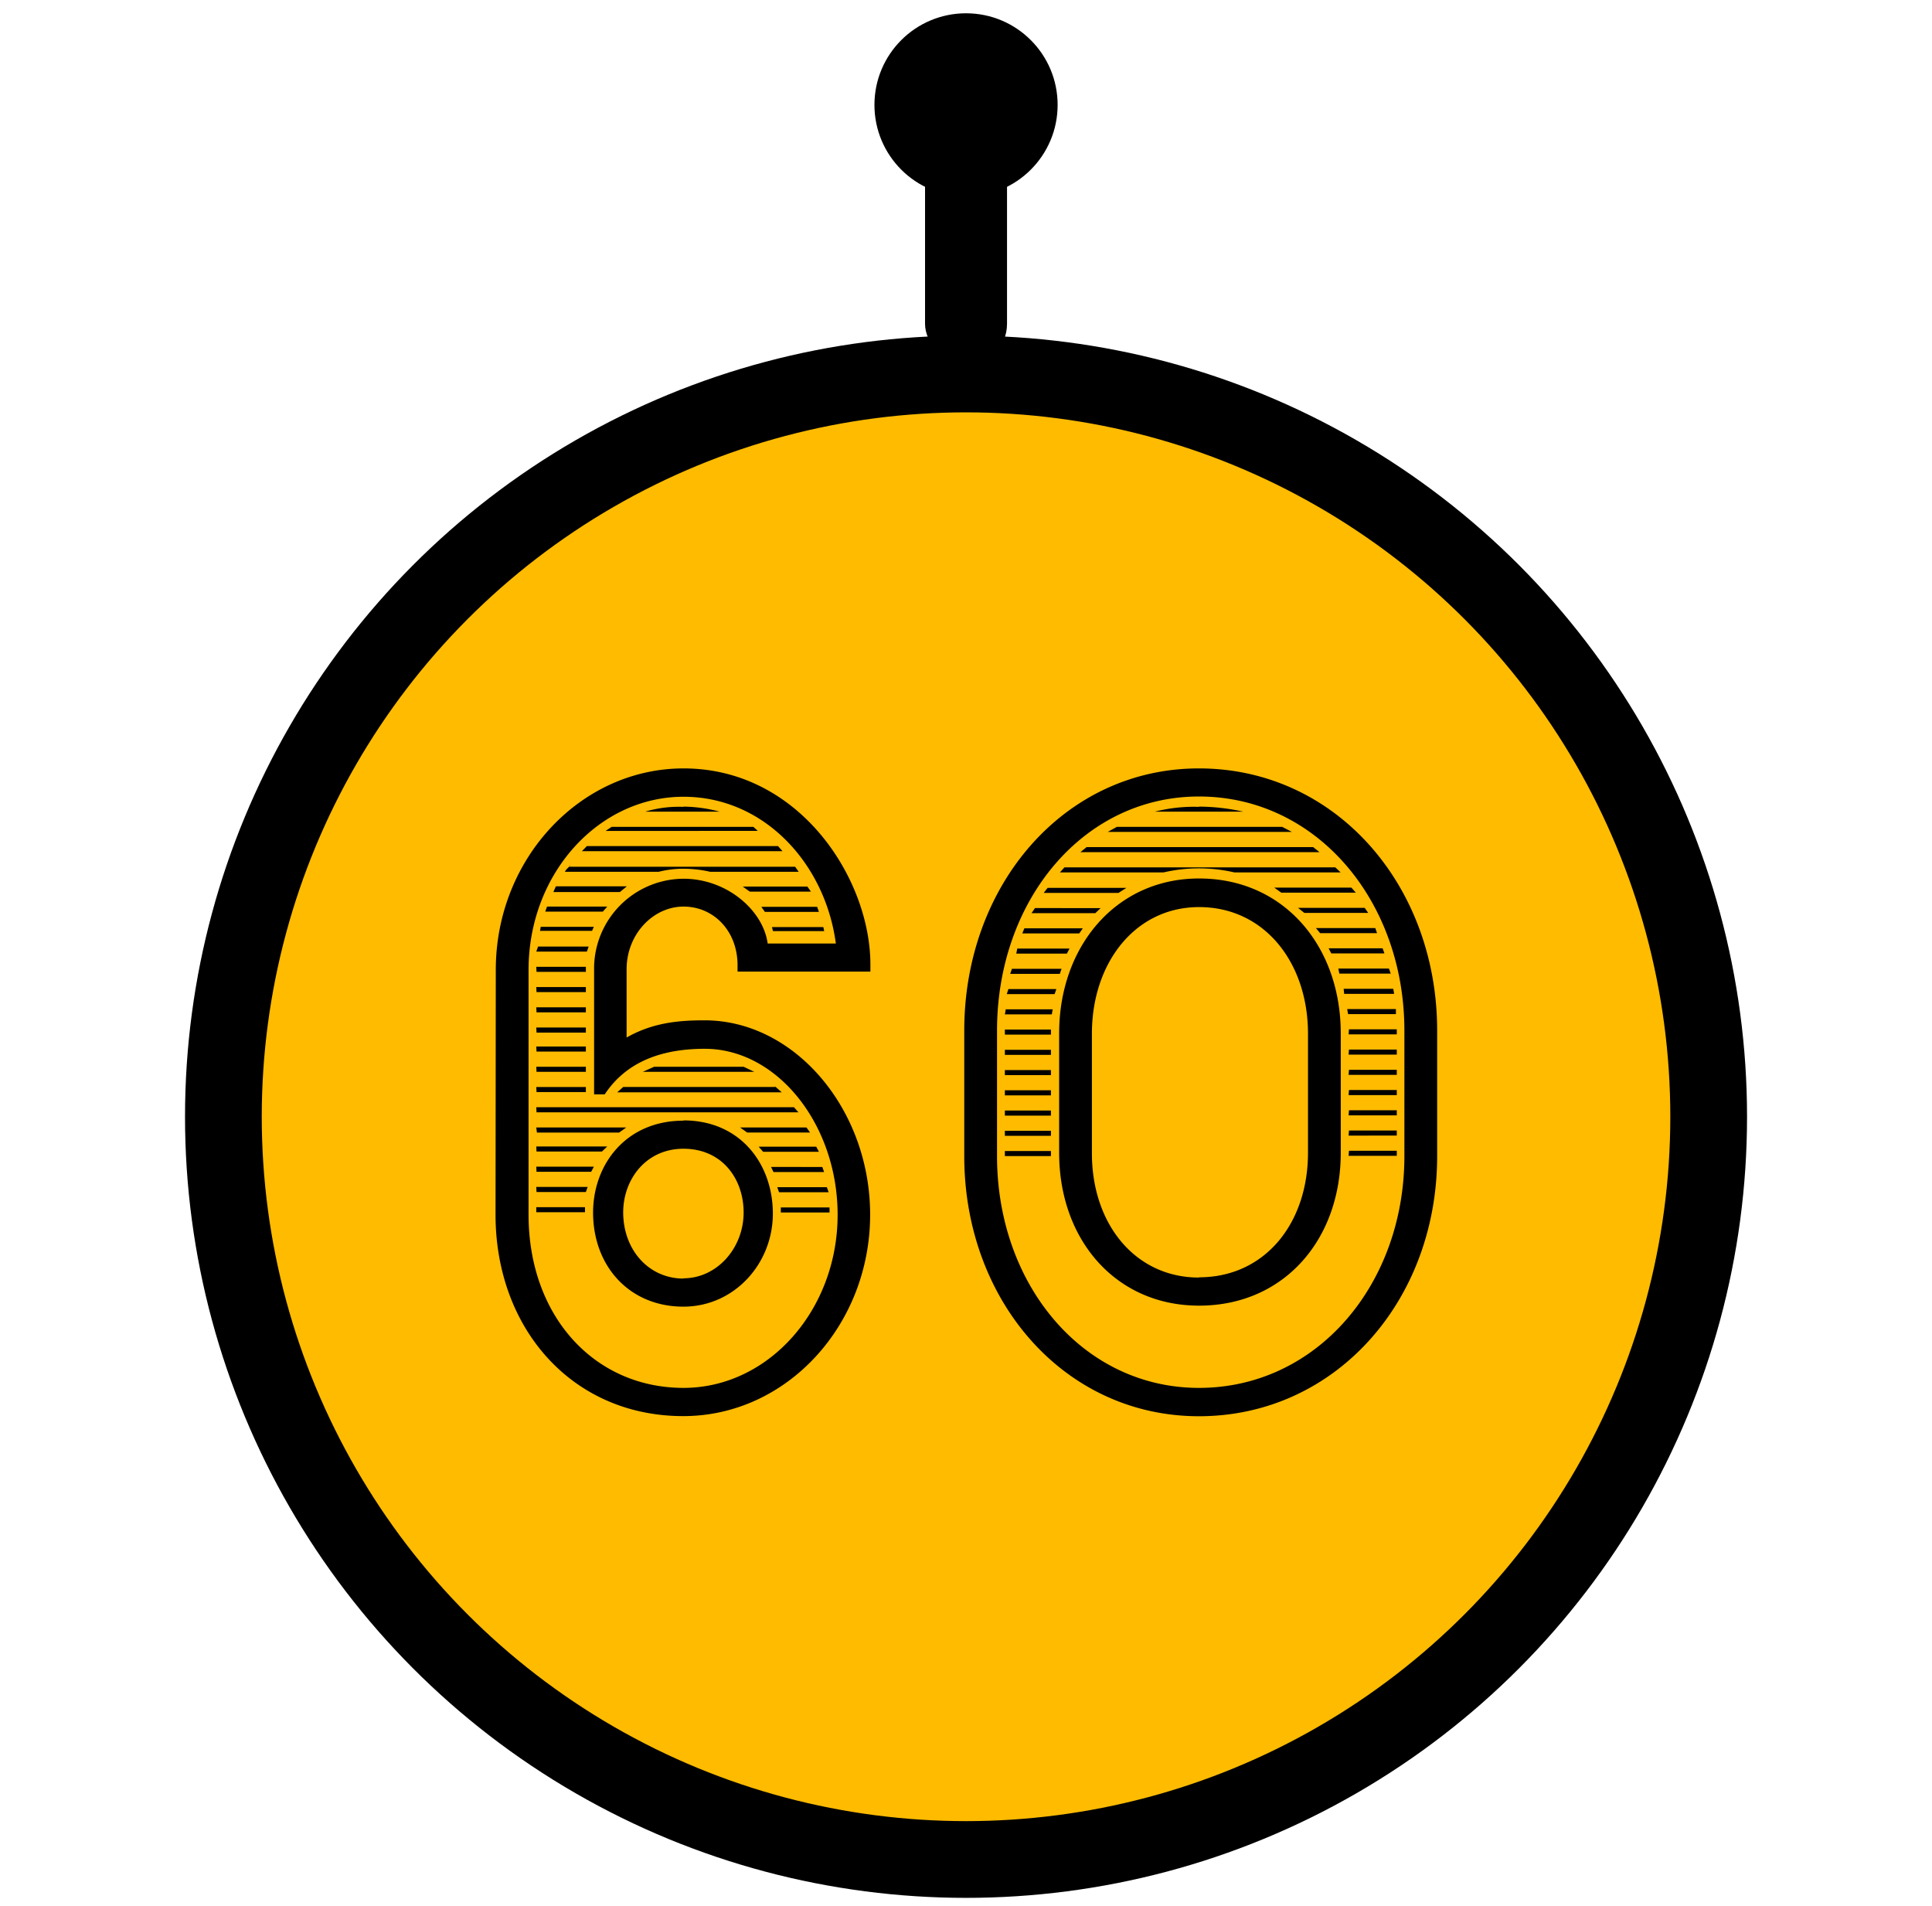 <svg xmlns="http://www.w3.org/2000/svg" width="305.43" height="301.29" viewBox="0 0 305.43 301.29"><defs><style>.cls-1{fill:#febb00;stroke:#000;stroke-miterlimit:10;stroke-width:2px;}</style></defs><g id="Layer_2" data-name="Layer 2"><circle cx="152.72" cy="176.52" r="123.47"/><circle class="cls-1" cx="152.72" cy="176.52" r="112.34"/><rect x="146.24" y="16.58" width="12.96" height="41.11" rx="6.48"/><circle cx="152.72" cy="16.58" r="14.48"/><path d="M78.38,153.3c0-17.6,13.44-31.84,29.68-31.84,18.34,0,29.54,17.44,29.54,31v1.12h-21v-1c0-5.44-3.78-9.28-8.54-9.28s-9,4.32-9,9.92V164c4.2-2.4,8.4-2.72,12.32-2.72,14.28,0,26.18,14.08,26.18,30.72,0,17.44-13.16,31.84-29.54,31.84-17.64,0-29.68-13.92-29.68-31.84Zm29.68,66.08c13.44,0,24.36-12.32,24.36-27.36,0-14.24-9.52-26.24-21-26.24-8.54,0-13.16,3.2-15.82,7.2H93.92V153.3a14.21,14.21,0,0,1,14.14-14.4c6.86,0,12.6,5,13.3,10.24h10.78c-1.68-12.64-11.34-23.2-24.08-23.2-13.44,0-24.5,12.16-24.5,27.36V192C83.56,208,93.92,219.38,108.06,219.38Zm-23-69.76h8l-.28.8h-8Zm-.28,3.2h7.84v.8H84.82Zm0,3.2h7.84v.8H84.82Zm0,3.2h7.84v.8H84.82Zm0,3.2h7.84v.8H84.82Zm0,3h7.84v.8H84.82Zm0,3.2h7.84v.8H84.82Zm0,3.2h7.84v.8H84.82Zm0,3.2h40.74l.7.8H84.82Zm0,3.2H99l-1.12.8h-13Zm0,3H96l-.84.8H84.82Zm0,3.2h9.1l-.42.8H84.82Zm0,3.2h8.12l-.28.8H84.82Zm0,3.2h7.7v.8h-7.7Zm.7-44.32h8.4l-.28.64H85.38Zm1-3.2H96l-.7.8h-9.1Zm1.4-3.2H99.1L98,141H87.48Zm2.24-3.36L90,137h35.7l.56.8h-14a18.8,18.8,0,0,0-4.2-.48,15.59,15.59,0,0,0-3.92.48H89.3C89.58,137.3,89.72,137.3,90.14,136.82Zm2.66-3H123l.7.8H92Zm15.26,43.36c9.1,0,14.14,7,14.14,14.72,0,8-6.16,14.72-14.14,14.72-8.54,0-14.28-6.4-14.28-14.88C93.78,184,99,177.14,108.06,177.14Zm-11.34-46.4h22.4l.7.64H95.74Zm1.82,41.12h24.08l-.14-.16,1.12,1h-26Zm9.52,30.24c5.32,0,9.52-4.8,9.52-10.4,0-5.28-3.36-10.08-9.52-10.08-5.88,0-9.52,4.8-9.52,10.08C98.54,197.62,102.6,202.1,108.06,202.1Zm-4.62-33.44h14.14l1.68.8H101.62Zm4.62-41.12a22.72,22.72,0,0,1,5.74.8H102A18.43,18.43,0,0,1,108.06,127.54Zm19.46,50.72.56.8h-9.94l-1.12-.8Zm.14-38.08.56.8h-9.66l-1.12-.8Zm1.4,41.12.42.8h-8.82l-.7-.8Zm-8.68-37.92h8.82l.28.8h-8.54Zm1.54,41.12H130l.28.8h-8Zm.14-37.92h8.12l.14.64H122.2Zm.84,41.12h7.84l.28.8h-7.84Zm.56,3.2h7.7v.8h-7.7Z"/><path d="M152.44,162.9c0-23,15.82-41.44,37.1-41.44,21.56,0,37.66,18.4,37.66,41.44v19.84c0,22.88-16.1,41.12-37.66,41.12-21.28,0-37.1-18.24-37.1-41.12Zm37.1,56.48c18.62,0,32.48-16.32,32.48-36.64V162.9c0-20.48-13.86-37-32.48-37-18.34,0-31.92,16.48-31.92,37v19.84C157.62,203.06,171.2,219.38,189.54,219.38ZM159,159.54h7.42l-.14.8h-7.42Zm-.14,3.2h7.28v.8h-7.28Zm0,3.2h7.28v.8h-7.28Zm0,3.2h7.28v.8h-7.28Zm0,3.2h7.28v.8h-7.28Zm0,3.2h7.28v.8h-7.28Zm0,3.2h7.28v.8h-7.28Zm0,3.2h7.28v.8h-7.28Zm.56-25.6H167l-.28.8h-7.56Zm.56-3.2h7.84l-.28.8h-7.84Zm.84-3.2h8.26l-.42.8h-8Zm1.12-3.2h9.24l-.56.8h-9Zm1.68-3.2H174l-.84.8H163.08Zm2-3.2h12.46l-1.26.8H165Zm1.82,23c0-13.76,9-24.48,22.12-24.48,13.44,0,22.4,10.72,22.4,24.48v18.88c0,13.76-9,24.16-22.4,24.16-13.16,0-22.12-10.4-22.12-24.16Zm.84-26.24H211.1l.84.8h-16.8a24.82,24.82,0,0,0-11.2,0H167.56Zm3.5-3.2H207.6l1,.8h-37.8Zm17.78,68c10.36,0,17.22-8.48,17.22-19.68V163.38c0-11.2-6.86-20-17.22-20-10.08,0-16.94,8.8-16.94,20v18.88C172.6,193.46,179.46,201.94,189.54,201.94Zm-13-71.2H202.7l1.54.8H175.12Zm13-3.2a32.61,32.61,0,0,1,7,.8h-14A24.9,24.9,0,0,1,189.54,127.54Zm24.08,12.8.7.8H202.56l-1.12-.8Zm2.1,3.2.56.8H206.2l-1-.8Zm-7.7,3.2h9.38l.28.8h-9Zm2,3.2h8.54l.28.8h-8.4Zm1.54,3.2h8l.28.8h-8.12Zm.84,3.2h7.84l.14.8H212.5Zm.56,3.2h7.7v.8h-7.56Zm.28,3.2h7.56v.8H213.2Zm0,3.2h7.56v.8H213.2Zm0,3.2h7.56v.8H213.2Zm0,3.2h7.56v.8H213.2Zm0,3.2h7.56v.8H213.2Zm0,3.2h7.56v.8H213.2Zm0,3.2h7.56v.8H213.2Z"/></g></svg>